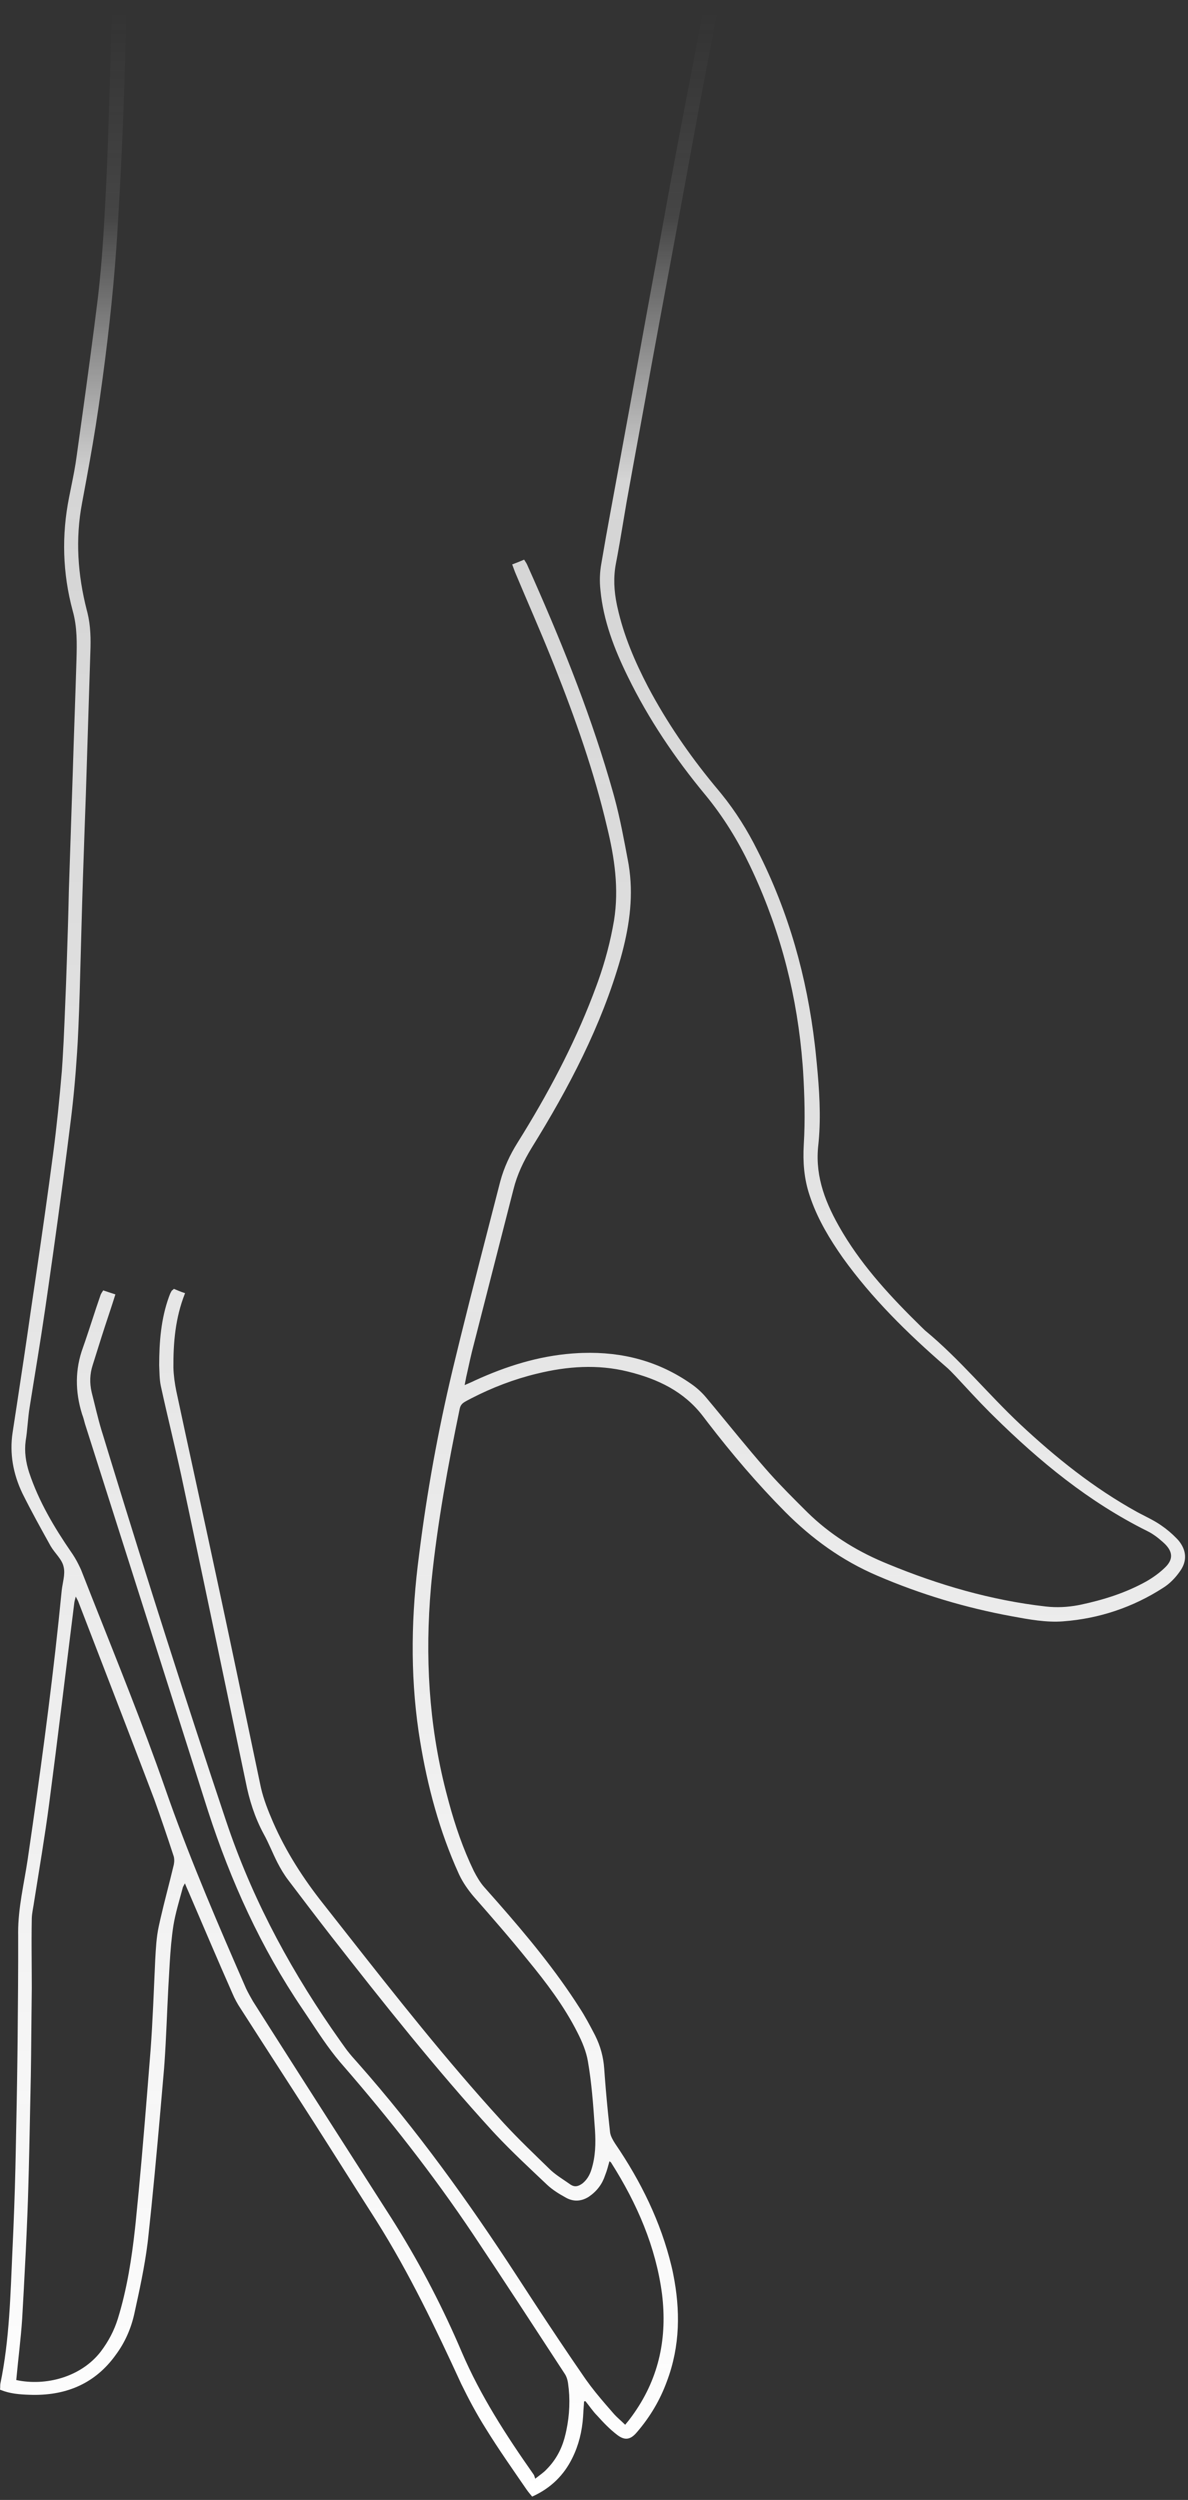 <svg width="279" height="587" viewBox="0 0 279 587" fill="none" xmlns="http://www.w3.org/2000/svg">
<rect x="0" y="0" width="279" height="587" fill="#333333" stroke="none"/>
<path d="M168.986 0C168.024 4.974 167.069 9.951 166.13 14.945V14.946C164.699 22.381 163.323 29.821 161.967 37.225L160.616 44.615C159.987 48.061 159.351 51.506 158.712 54.951L154.866 75.619C154.227 79.064 153.591 82.509 152.962 85.955C152.485 88.621 152.003 91.287 151.517 93.952L148.589 109.94C148.103 112.605 147.621 115.27 147.145 117.936C146.418 122.117 145.767 126.314 144.992 130.496L144.652 132.288C144.021 135.568 144.2 138.758 144.876 142.011L145.014 142.646C146.462 149.207 149.082 155.305 152.195 161.288L153.068 162.907C157.491 170.966 162.772 178.476 168.728 185.569L169.407 186.393C172.768 190.532 175.556 195.008 177.875 199.677H177.876C185.253 214.165 189.496 229.442 191.363 245.334L191.537 246.874L191.812 249.615C192.409 255.781 192.819 261.944 192.258 268.063L192.191 268.743V268.745L192.119 269.44C191.473 276.592 193.993 282.75 197.572 288.874L198.039 289.66C202.915 297.75 209.411 304.741 216.239 311.425H216.238C216.421 311.588 216.579 311.748 216.732 311.905C216.888 312.064 217.041 312.219 217.217 312.377C221.312 315.756 225.006 319.487 228.626 323.265C232.249 327.045 235.798 330.87 239.605 334.443H239.604C247.943 342.237 256.77 349.334 266.991 354.996L267.729 355.388C269.452 356.287 271.19 357.107 272.73 358.189H272.731C274.033 359.081 275.24 360.107 276.293 361.196L276.735 361.667L276.739 361.671C277.713 362.831 278.251 364.07 278.306 365.335C278.36 366.6 277.93 367.874 277 369.105L277.001 369.106C276.005 370.505 274.704 371.874 273.148 372.838V372.839C266.082 377.396 258.151 380.067 249.681 380.701L249.682 380.702C245.789 381.013 241.636 380.256 237.706 379.526V379.525C226.775 377.528 216.2 374.351 206.082 370.005V370.004C197.668 366.412 190.667 361.289 184.426 355.033V355.032C177.833 348.384 171.828 341.308 166.219 334.016L165.103 332.554C160.662 326.734 154.537 323.793 147.432 322.047C140.337 320.304 133.245 320.803 126.184 322.524H126.183C120.734 323.833 115.547 325.83 110.643 328.363L109.666 328.878C109.231 329.111 108.868 329.316 108.582 329.593C108.302 329.865 108.09 330.211 107.974 330.732C105.207 344.11 102.74 357.517 101.351 371.14L101.203 372.747C99.805 388.815 100.669 404.724 104.703 420.501L105.117 422.078L105.118 422.079L105.411 423.184C106.903 428.699 108.771 434.157 111.291 439.358H111.292C111.969 440.664 112.728 441.971 113.681 443.066L113.873 443.282L113.874 443.284L116.861 446.66C123.806 454.566 130.535 462.686 136.165 471.544H136.166C137.428 473.476 138.479 475.478 139.525 477.473L139.777 477.963C141 480.417 141.689 482.91 141.896 485.679V485.68L142.031 487.555C142.313 491.297 142.657 495.001 143.058 498.705L143.262 500.557L143.282 500.732C143.406 501.588 143.925 502.498 144.476 503.354C150.538 512.234 155.195 521.751 157.687 532.073L157.922 533.075L157.921 533.077L158.092 533.898C159.798 542.392 159.758 550.873 156.608 559.181L156.609 559.183C155.027 563.523 152.683 567.495 149.58 571.096C148.855 571.961 148.156 572.481 147.395 572.597C146.629 572.712 145.844 572.412 144.961 571.74C143.21 570.407 141.696 568.821 140.289 567.252V567.251C139.75 566.715 139.27 566.118 138.809 565.516C138.363 564.934 137.936 564.351 137.482 563.805C137.415 563.823 137.358 563.837 137.305 563.847C137.257 563.856 137.213 563.864 137.163 563.877C137.144 564.354 137.109 564.81 137.073 565.263C137.054 565.507 137.034 565.75 137.018 565.996L136.979 566.746V566.748L136.938 567.432C136.703 570.839 135.934 574.109 134.386 577.208C132.446 581.147 129.403 584.206 125.084 586.171L124.979 586.219L124.906 586.132C124.471 585.614 124.032 585.09 123.604 584.473L123.604 584.472C120.392 579.793 117.078 575.095 114.086 570.248V570.247C111.915 566.805 110.055 563.307 108.308 559.729L108.306 559.726C102.311 546.683 96.121 533.713 88.374 521.423L87.619 520.235C85.321 516.643 83.048 513.053 80.774 509.464C79.638 507.67 78.502 505.875 77.362 504.08L73.93 498.693C71.046 494.191 68.138 489.686 65.23 485.18C62.321 480.674 59.414 476.166 56.53 471.663V471.662C55.767 470.537 55.114 469.331 54.574 468.044V468.045C51.08 460.142 47.697 452.157 44.303 444.267L43.826 443.19C43.699 442.895 43.569 442.576 43.43 442.221C43.324 442.433 43.22 442.609 43.133 442.764C43.002 442.994 42.914 443.171 42.888 443.37L42.887 443.38L42.884 443.39C42.096 446.308 41.214 449.198 40.739 452.042C40.283 454.938 40.044 457.912 39.862 460.87L39.693 463.819V463.82L39.537 466.544C39.222 472.448 39.045 478.384 38.636 484.281L38.537 485.643V485.644L37.666 495.675C36.786 505.706 35.864 515.734 34.774 525.742L34.642 526.838C33.948 532.307 32.764 537.72 31.581 543.124C30.805 546.713 29.354 550.038 27.142 552.994L27.143 552.995C22.453 559.508 15.849 562.431 7.744 562.33L6.956 562.311C4.647 562.235 2.328 562.067 0.104 561.148L0 561.105L0.015 560.993C0.044 560.773 0.047 560.57 0.048 560.371C0.049 560.175 0.047 559.976 0.073 559.78L0.074 559.769H0.075C2.264 549.246 2.447 538.682 2.939 528.038V528.037C3.237 521.752 3.468 515.388 3.616 509.068L3.675 506.362C3.838 498.419 4 490.477 4.097 482.527L4.135 479.119C4.212 470.874 4.289 462.629 4.267 454.373L4.26 453.808C4.242 447.973 5.655 442.292 6.502 436.593L7.635 428.769C10.249 410.5 12.661 392.156 14.456 373.814L14.495 373.428C14.6 372.525 14.8 371.615 14.935 370.751C15.092 369.753 15.166 368.801 14.941 367.914L14.94 367.906V367.905C14.764 367.029 14.259 366.242 13.66 365.449C13.068 364.665 12.377 363.869 11.879 363.005L11.878 363.002C9.597 358.897 7.314 354.788 5.242 350.608V350.606C3.098 346.119 2.21 341.297 2.959 336.377L4.024 329.408C5.086 322.45 6.131 315.516 7.126 308.524V308.523L8.511 299.113C9.89 289.703 11.242 280.289 12.481 270.863C13.332 264.397 13.973 258 14.525 251.499L14.696 248.948C15.068 242.984 15.255 236.945 15.511 230.98L15.7 225.514C15.886 220.048 16.056 214.58 16.172 209.106V209.104L17.09 181.444L17.3 174.798C17.373 172.587 17.45 170.379 17.526 168.172C17.603 165.964 17.677 163.756 17.751 161.546L17.961 154.902C18.062 151.065 18.162 147.252 17.067 143.399V143.397C14.694 134.569 14.445 125.7 16.224 116.781L16.705 114.372C17.192 111.965 17.678 109.564 17.996 107.143V107.142L19.286 97.876C20.569 88.622 21.822 79.391 22.969 70.096L23.13 68.691C23.913 61.672 24.354 54.685 24.719 47.605V47.603C25.056 41.593 25.281 35.569 25.479 29.542L25.67 23.514C25.887 16.503 26.104 9.492 26.309 2.574L26.374 0H29.698C29.689 0.446 29.679 0.891 29.67 1.337L29.528 8.725V8.726L29.389 13.791C29.245 18.867 29.086 23.968 28.876 29.01L28.735 32.335C28.398 40.095 27.985 47.847 27.496 55.59L27.325 58.121C26.491 69.922 25.146 81.602 23.476 93.307L23.112 95.815C22.299 101.424 21.326 106.961 20.307 112.518L19.276 118.085C17.655 126.597 18.258 134.992 20.384 143.284L20.542 143.889C21.287 146.917 21.341 150.018 21.222 153.086L20.696 169.724C20.522 175.262 20.347 180.8 20.17 186.361V186.362L19.885 194.279C19.604 202.197 19.337 210.117 19.126 218.042V218.043L18.944 224.689C18.799 230.221 18.657 235.737 18.414 241.268L18.255 244.588V244.589L18.102 247.104C17.726 252.974 17.189 258.825 16.423 264.651L15.748 269.996C14.38 280.691 12.903 291.413 11.368 302.089L10.596 307.423C9.487 315.083 8.18 322.724 6.973 330.369V330.371C6.748 331.699 6.621 333.04 6.496 334.375C6.371 335.708 6.248 337.036 6.027 338.331C5.692 340.889 6.065 343.346 6.847 345.764H6.848C9.079 352.472 12.696 358.595 16.752 364.493L17.096 364.997C17.763 366.011 18.318 367.058 18.808 368.102L19.047 368.623L19.05 368.63L21.553 374.996C27.425 389.85 33.474 404.704 38.725 419.752L39.778 422.749C45.112 437.71 51.411 452.32 57.8 466.943C58.27 467.927 58.838 468.922 59.41 469.923L63.45 476.29C72.89 491.138 82.403 505.939 91.907 520.812L93.102 522.715C99.02 532.245 104.105 542.092 108.438 552.267H108.437C112.824 562.509 118.846 571.817 125.294 580.993H125.293C125.396 581.121 125.459 581.29 125.52 581.478C125.569 581.632 125.623 581.807 125.694 582.012C126.244 581.58 126.725 581.225 127.141 580.903C127.601 580.548 127.989 580.224 128.332 579.852L128.336 579.847L128.776 579.389C130.918 577.075 132.164 574.413 132.837 571.434V571.433L133.001 570.699C133.778 567.023 133.941 563.282 133.398 559.545L133.397 559.544C133.298 558.799 133.017 557.945 132.61 557.357L132.608 557.354C125.397 546.307 118.273 535.364 110.951 524.398V524.399C101.69 510.592 91.425 497.513 80.492 484.919L79.826 484.146C76.974 480.778 74.595 477.063 72.161 473.407L71.032 471.725C61.215 457.234 54.192 441.654 48.903 425.377L48.398 423.8C38.928 393.922 29.446 364.135 19.964 334.35L19.961 334.342C19.76 333.568 19.561 332.802 19.265 332.026L19.263 332.018C17.628 326.74 17.599 321.544 19.495 316.378L20.026 314.853C20.551 313.323 21.056 311.778 21.562 310.227C22.237 308.158 22.916 306.076 23.643 303.999L23.645 303.99L23.649 303.98C23.786 303.714 23.927 303.44 24.181 303.083L24.246 302.99L24.352 303.025C25.225 303.313 25.989 303.587 26.956 303.885L27.097 303.929L27.054 304.07C26.271 306.579 25.434 309.044 24.631 311.489L23.843 313.93L21.764 320.54V320.542C21.096 322.595 21.016 324.715 21.524 326.906H21.523C22.282 329.871 22.951 332.884 23.826 335.806L24.215 337.052L24.216 337.054L25.948 342.719C34.633 371.037 43.61 399.229 53.034 427.389L53.647 429.192C59.856 447.178 68.891 463.699 80.01 479.365L81.129 480.93L81.511 481.447C81.894 481.948 82.284 482.411 82.675 482.877L84.027 484.399C97.956 500.164 110.07 517.023 121.438 534.498L125.339 540.482C129.248 546.45 133.191 552.37 137.253 558.249L137.637 558.799C139.056 560.802 140.624 562.699 142.233 564.569L144 566.604L144.002 566.607L144.306 566.949C144.622 567.29 144.977 567.63 145.355 567.98C145.822 568.412 146.324 568.864 146.823 569.352C147.482 568.563 147.938 567.99 148.404 567.335L148.406 567.334L148.989 566.515C154.888 558.023 156.694 548.715 155.481 538.702V538.701C154.028 527.588 149.634 517.445 143.551 507.852L143.542 507.839L143.537 507.824C143.516 507.771 143.46 507.712 143.346 507.629C143.287 507.587 143.21 507.533 143.129 507.477C142.797 508.646 142.549 509.694 142.129 510.715L142.13 510.716C141.443 512.829 140.198 514.499 138.288 515.805L138.284 515.808C136.481 516.949 134.598 517.025 132.772 515.951V515.952C131.266 515.122 129.762 514.195 128.493 513.008L128.492 513.007C124.379 509.11 120.248 505.288 116.403 501.194L115.639 500.372C102.249 485.708 89.974 470.234 77.814 454.683V454.682C74.365 450.254 71.016 445.838 67.668 441.423V441.422C66.715 440.179 65.888 438.764 65.163 437.365H65.162C64.599 436.266 64.092 435.125 63.575 433.989C63.057 432.852 62.529 431.716 61.922 430.62L61.921 430.619C59.806 426.704 58.525 422.604 57.681 418.276V418.275C53.294 397.338 48.917 376.329 44.467 355.367L42.555 346.387C41.801 342.925 40.996 339.481 40.19 336.035C39.384 332.591 38.577 329.145 37.823 325.682L37.754 325.369C37.433 323.8 37.457 322.117 37.384 320.539V320.531C37.394 315.086 37.801 309.672 39.706 304.423C39.866 303.973 40.016 303.609 40.275 303.166C40.294 303.11 40.33 303.069 40.356 303.045C40.39 303.014 40.434 302.982 40.473 302.954C40.555 302.894 40.656 302.82 40.763 302.705L40.834 302.628L40.93 302.667C41.613 302.936 42.354 303.296 43.315 303.592L43.467 303.639L43.409 303.788C41.153 309.507 40.685 315.341 40.726 321.154C40.78 323.023 41.043 324.825 41.406 326.643H41.407C42.933 333.805 44.486 340.948 46.04 348.09C47.594 355.232 49.15 362.374 50.676 369.537L52.008 375.744C53.336 381.954 54.651 388.172 55.958 394.39L61.166 419.232L61.286 419.787C61.919 422.55 62.986 425.212 64.144 427.894H64.144C67.159 434.79 71.249 441.156 75.997 447.132H75.998L81.074 453.587C92.91 468.647 104.74 483.649 117.679 497.843L117.68 497.844L118.374 498.604C121.862 502.385 125.553 505.886 129.238 509.474L129.493 509.709C130.79 510.872 132.425 511.845 133.907 512.902L134.104 513.03C134.555 513.302 134.969 513.384 135.367 513.336C135.827 513.28 136.287 513.049 136.777 512.692L136.996 512.509C138.062 511.572 138.67 510.344 139.045 508.911L139.047 508.908L139.209 508.298C139.965 505.244 139.9 502.096 139.647 498.993L139.646 498.991C139.298 493.979 138.938 489.068 138.083 484.101V484.099C137.696 481.731 136.705 479.382 135.585 477.195V477.194C132.475 471.038 128.276 465.502 123.848 460.121L123.847 460.12C119.779 455.062 115.489 450.166 111.196 445.268L111.194 445.266C109.883 443.703 108.753 442.076 107.902 440.316L107.735 439.962C103.19 429.932 100.392 419.442 98.644 408.726L98.307 406.579C96.295 392.732 96.594 378.963 98.418 365.09L98.791 362.194C100.705 347.732 103.393 333.44 106.856 319.318L108.116 314.15C111.085 302.094 114.244 290.059 117.326 278.018L117.495 277.368C118.37 274.141 119.735 271.204 121.536 268.32L122.911 266.101C129.728 254.978 135.661 243.501 140.078 231.441V231.44L140.423 230.495C142.116 225.772 143.375 220.994 144.209 216.086C145.387 208.652 144.332 201.424 142.565 194.195L142.564 194.193C139.544 181.283 135.14 168.789 130.22 156.423L129.229 153.952C126.644 147.561 123.851 141.243 121.165 134.836V134.835C120.852 134.14 120.635 133.445 120.34 132.673L120.285 132.532L120.429 132.479C121.382 132.119 122.122 131.829 122.974 131.459L123.09 131.408L123.158 131.513C123.492 132.016 123.748 132.43 123.904 132.837L125.357 136.102C132.579 152.441 139.173 168.997 144.001 186.178L144.278 187.181C145.642 192.201 146.576 197.321 147.52 202.352L147.521 202.353L147.646 203.073C148.788 210.037 147.912 216.843 146.135 223.613L145.754 225.014C141.251 240.842 133.579 255.459 124.882 269.481L124.883 269.483C122.962 272.632 121.44 275.82 120.586 279.267V279.269C119.033 285.329 117.477 291.413 115.921 297.497C114.365 303.581 112.81 309.666 111.257 315.727L111.256 315.728C110.655 318 110.142 320.377 109.64 322.666L109.638 322.671C109.535 323.076 109.457 323.486 109.371 323.945C109.299 324.33 109.219 324.75 109.12 325.229C110.154 324.774 110.833 324.502 111.527 324.15L111.532 324.148L112.985 323.498C120.265 320.313 127.803 318.113 135.906 317.714L136.819 317.677C146.221 317.371 154.726 319.627 162.351 324.966H162.352C163.654 325.871 164.832 326.952 165.799 328.103L167.526 330.173C171.545 335.018 175.498 339.948 179.634 344.688L179.635 344.688L180.763 345.968C183.427 348.938 186.308 351.809 189.192 354.683H189.193L189.679 355.164C194.723 360.1 200.666 363.916 207.399 366.77L208.545 367.247C220.401 372.145 232.708 375.747 245.576 377.214C248.165 377.509 250.636 377.382 253.14 376.924L253.641 376.827C259.122 375.673 264.361 374.026 269.234 371.311C270.859 370.377 272.407 369.249 273.67 367.999V367.998L273.846 367.82C274.687 366.935 275.057 366.075 275.023 365.234C274.987 364.334 274.487 363.417 273.52 362.475L273.046 362.04C271.928 361.038 270.726 360.131 269.417 359.495L269.416 359.494C255.656 352.647 244.142 343.148 233.47 332.636L232.439 331.615C229.676 328.859 227.122 326.033 224.475 323.2V323.199C223.678 322.358 222.889 321.523 221.989 320.77L221.986 320.768C213.031 312.989 204.726 304.812 197.906 295.298L197.905 295.297C194.879 290.99 192.218 286.553 190.47 281.663L190.133 280.679C188.825 276.756 188.529 272.856 188.767 268.743H188.766C189.11 263.069 188.959 257.336 188.608 251.577L188.495 250.004C187.283 234.289 183.503 219.19 176.817 204.746L176.139 203.304C173.299 197.36 169.905 191.823 165.657 186.658L165.656 186.659C158.52 178.053 152.275 168.795 147.43 158.851V158.85C144.246 152.383 141.69 145.695 141.011 138.557V138.556C140.781 136.453 140.85 134.385 141.219 132.35C142.611 124.065 144.189 115.893 145.667 107.716L147.754 96.331C148.446 92.532 149.134 88.728 149.823 84.926C151.201 77.321 152.58 69.715 153.979 62.136L155.381 54.359C156.784 46.596 158.199 38.859 159.676 31.077C160.838 24.924 162.024 18.774 163.211 12.625C164.023 8.417 164.832 4.209 165.637 0H168.986ZM17.611 375.582C17.536 375.866 17.482 376.086 17.453 376.307C15.486 392.028 13.606 407.856 11.54 423.567C10.543 431.148 9.236 438.79 8.041 446.343C7.943 447.084 7.795 447.826 7.675 448.554C7.568 449.196 7.482 449.835 7.463 450.479L7.46 450.755V450.758L7.432 452.76C7.399 456.096 7.43 459.439 7.45 462.783L7.466 466.797V466.799L7.396 473.178C7.338 479.547 7.296 485.894 7.137 492.278L6.884 504.444C6.815 507.48 6.74 510.515 6.651 513.558L6.558 516.604V516.604L6.428 520.104C6.199 525.928 5.907 531.718 5.592 537.523L5.205 544.501L5.206 544.502H5.205C4.898 549.117 4.274 553.892 3.818 558.849C10.699 560.328 19.001 558.195 23.663 552.168C25.482 549.764 26.817 547.213 27.685 544.423C29.825 537.469 30.921 530.394 31.707 523.276L31.86 521.853C32.884 511.769 33.734 501.719 34.545 491.637L35.349 481.542C35.887 474.383 36.117 467.285 36.457 460.098V460.097C36.599 457.489 36.74 454.866 37.27 452.38V452.379L37.673 450.564C38.64 446.341 39.781 442.195 40.767 438.048L40.769 438.045L40.835 437.741C40.971 437.023 40.955 436.249 40.705 435.595L40.701 435.587C39.264 431.203 37.814 426.913 36.266 422.611L34.045 416.77C28.853 403.148 23.588 389.571 18.332 375.923C18.198 375.674 18.063 375.42 17.791 374.884C17.721 375.158 17.663 375.386 17.611 375.582Z" fill="url(#paint0_linear_2300_5291)"/>
<defs>
<linearGradient id="paint0_linear_2300_5291" x1="122.676" y1="0" x2="122.676" y2="587" gradientUnits="userSpaceOnUse">
<stop offset="0.004" stop-color="#D9D9D9" stop-opacity="0"/>
<stop offset="0.087" stop-color="#EDEDED" stop-opacity="0.1"/>
<stop offset="0.192" stop-color="#F1F1F1" stop-opacity="0.85"/>
<stop offset="1" stop-color="white"/>
</linearGradient>
</defs>
</svg>
